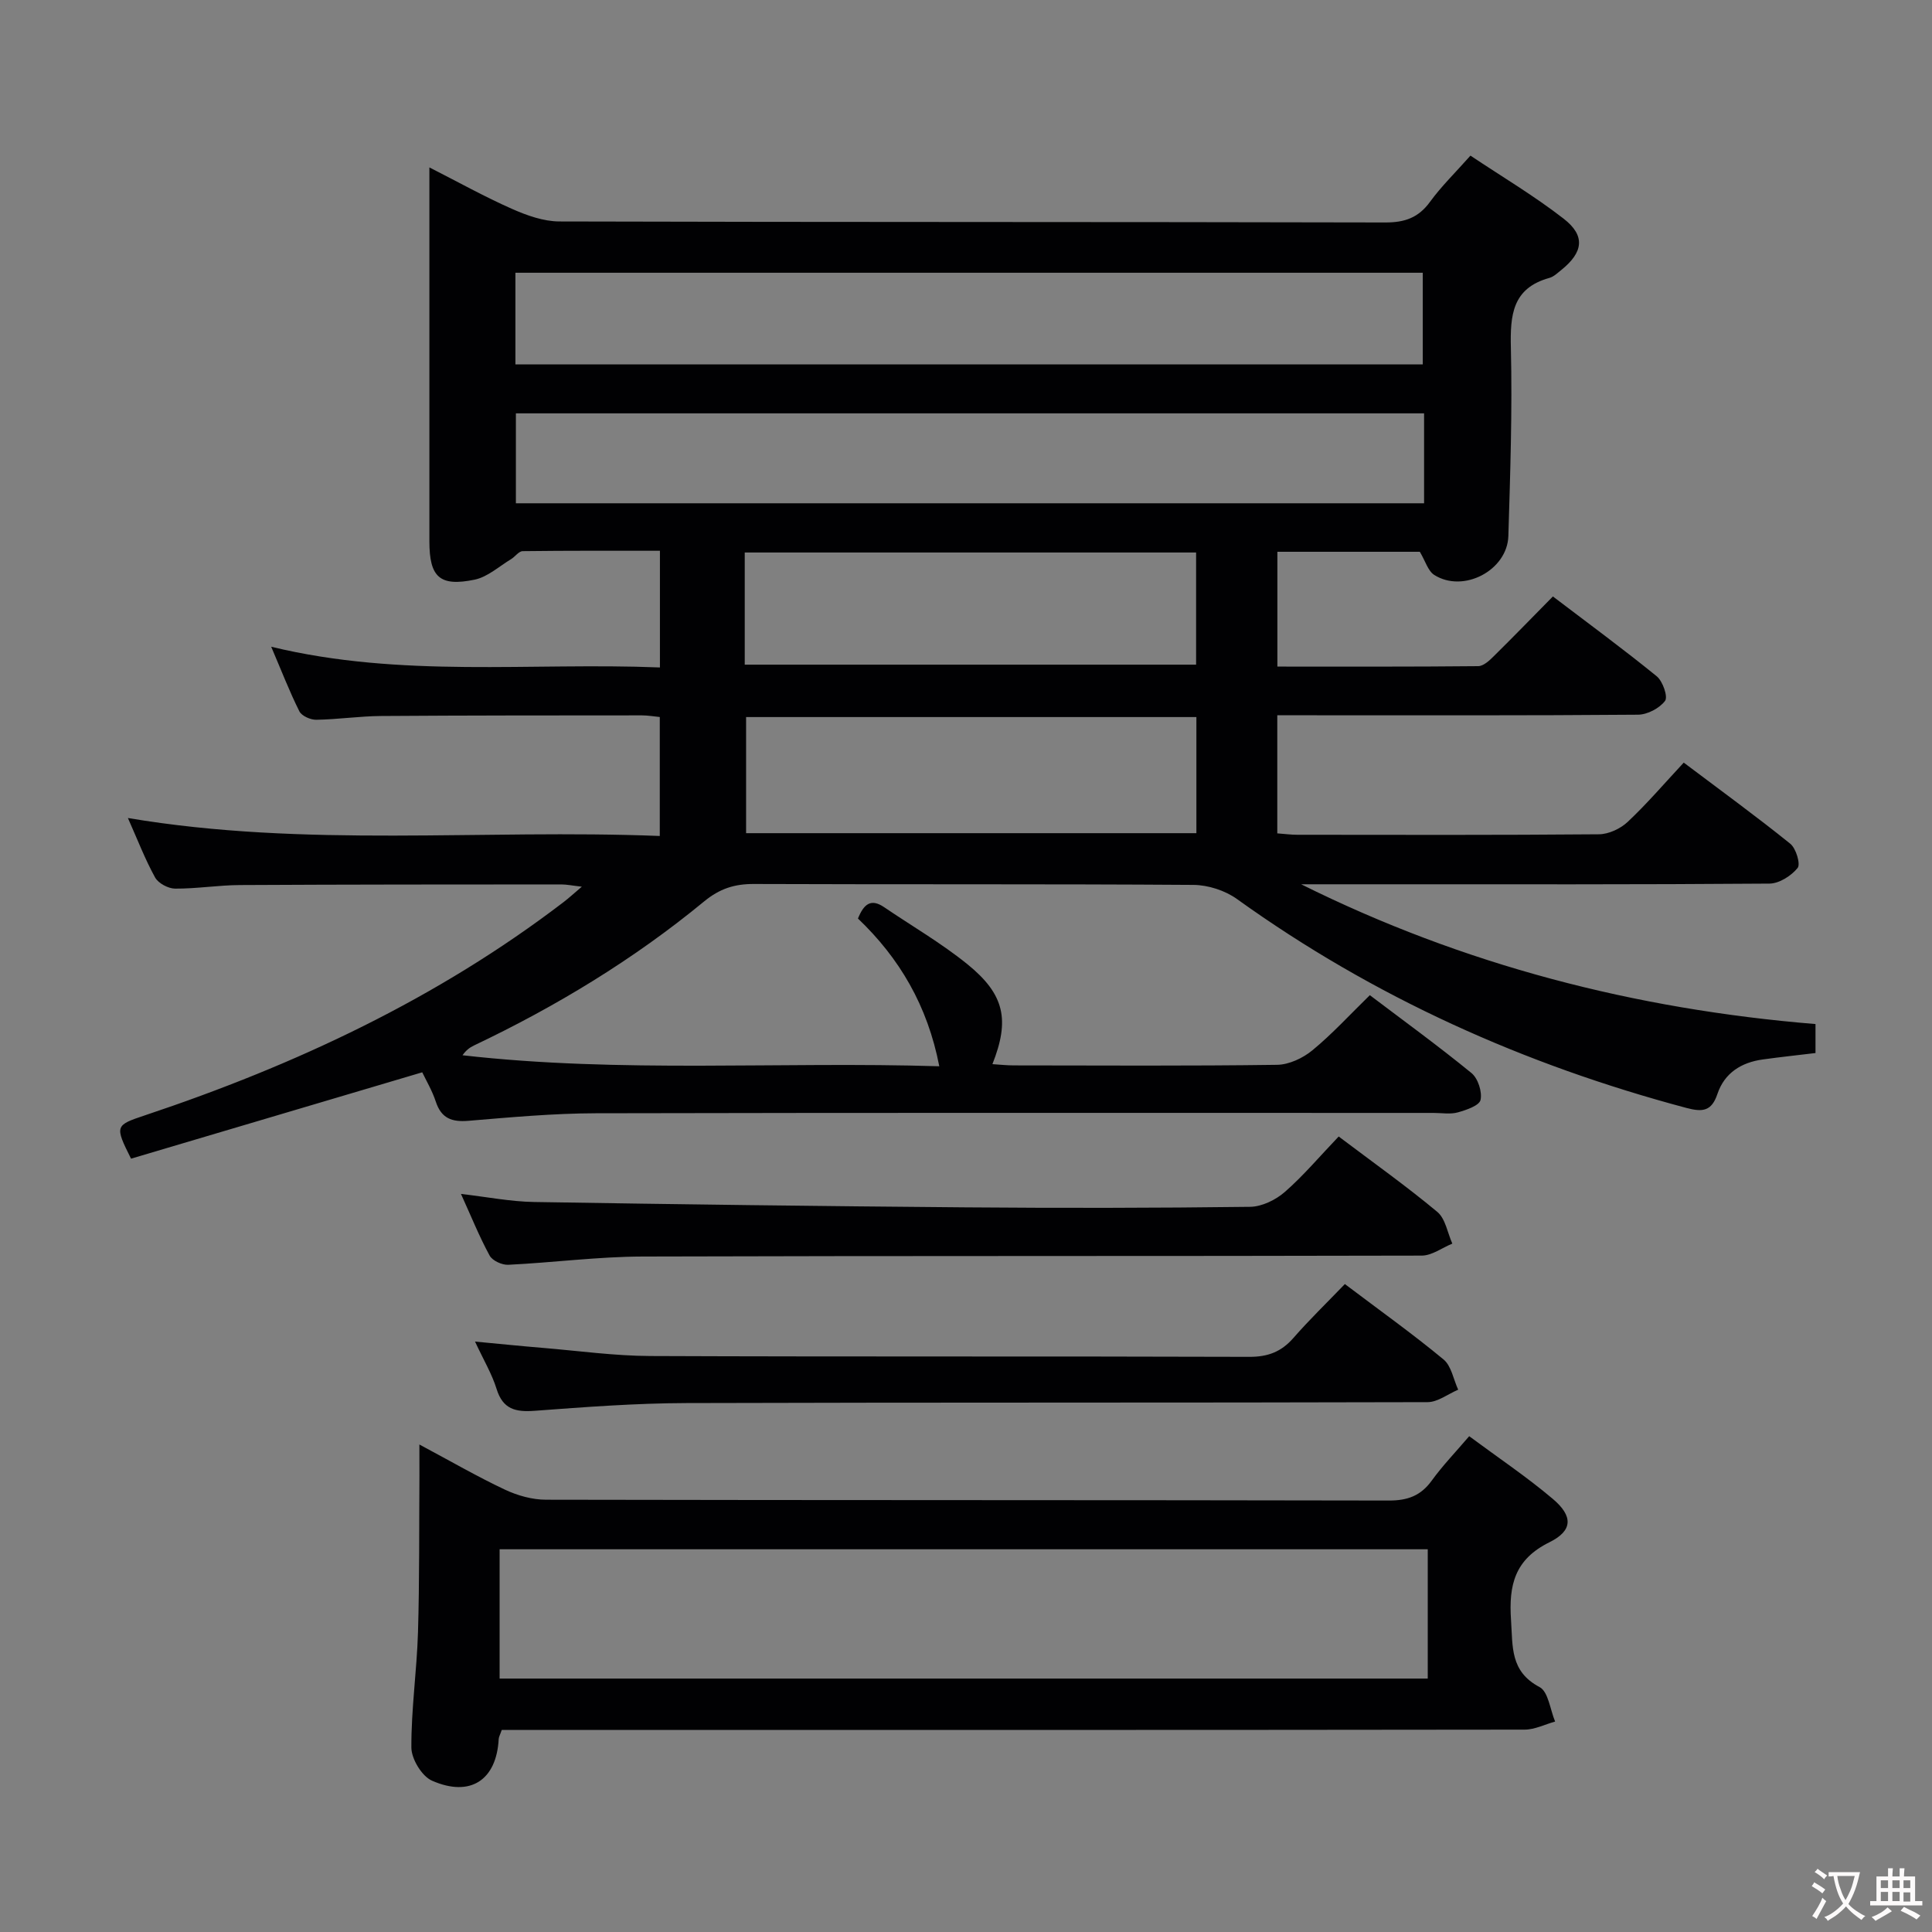 <svg enable-background="new 0 0 400 400" viewBox="0 0 400 400" xmlns="http://www.w3.org/2000/svg"><rect x="0" y="0" width="400" height="400" fill="#808080" stroke="none"/><g fill="#010103"><path d="m194.47 220.76c-2.43-12.55-8.25-22.4-16.84-30.59 1.23-3.03 2.7-4.19 5.4-2.36 5.77 3.92 11.86 7.45 17.26 11.82 7.73 6.27 8.8 11.54 5.18 20.69 1.55.1 2.99.26 4.43.26 18.17.02 36.33.13 54.49-.12 2.48-.03 5.35-1.38 7.32-3 4.1-3.37 7.71-7.33 11.9-11.42 6.92 5.24 14.14 10.48 21.04 16.12 1.35 1.1 2.25 3.89 1.88 5.57-.26 1.18-2.96 2.09-4.71 2.58-1.55.43-3.31.11-4.98.11-57.83 0-115.66-.06-173.49.07-8.79.02-17.58.83-26.35 1.56-3.44.29-5.63-.49-6.77-3.96-.76-2.31-2.03-4.44-2.81-6.08-20.46 6.07-40.45 12-60.29 17.88-3.39-6.78-3.32-6.91 2.87-8.97 31.11-10.39 60.51-24.14 86.71-44.17 1.04-.8 2.01-1.69 3.75-3.17-1.96-.22-3.12-.47-4.28-.47-22.16.01-44.33.01-66.49.13-4.48.02-8.96.77-13.44.74-1.42-.01-3.47-1.1-4.14-2.31-2.07-3.75-3.62-7.8-5.63-12.31 36.79 6.2 73.33 2.27 110.12 3.72 0-8.47 0-16.37 0-24.63-1.16-.11-2.43-.34-3.69-.34-18 .01-36 0-53.99.13-4.48.03-8.95.71-13.44.78-1.19.02-3.02-.79-3.5-1.75-2.05-4.1-3.71-8.41-5.83-13.37 26.99 6.54 53.65 3.21 80.48 4.29 0-8.18 0-15.89 0-24.16-9.52 0-18.97-.04-28.41.08-.82.01-1.58 1.16-2.43 1.67-2.47 1.49-4.83 3.67-7.51 4.23-7.26 1.5-9.37-.53-9.38-7.9-.01-25.49 0-50.98 0-77.45 6.04 3.07 11.45 6.09 17.09 8.58 3.07 1.36 6.53 2.6 9.82 2.61 57 .16 113.99.07 170.99.21 4.06.01 6.89-.99 9.29-4.3 2.33-3.2 5.22-6.01 8.35-9.54 6.51 4.35 13.2 8.32 19.3 13.06 4.55 3.53 4.06 6.95-.48 10.61-.78.62-1.57 1.4-2.48 1.65-7.68 2.13-8.13 7.69-7.97 14.49.31 12.97-.13 25.96-.52 38.94-.21 7.13-9.33 11.89-15.35 8.06-1.29-.82-1.82-2.85-2.98-4.79-9.24 0-19.19 0-29.49 0v23.77c14 0 27.79.05 41.58-.09 1.07-.01 2.29-1.13 3.17-2.01 4.03-3.97 7.96-8.03 12.29-12.42 7.35 5.59 14.57 10.89 21.5 16.53 1.25 1.02 2.36 4.24 1.72 5.09-1.15 1.53-3.66 2.85-5.61 2.86-22.83.19-45.66.12-68.49.12-1.96 0-3.92 0-6.18 0v24.45c1.53.11 2.82.29 4.11.29 20.83.02 41.66.08 62.49-.1 2.02-.02 4.46-1.16 5.96-2.58 3.98-3.74 7.55-7.92 11.59-12.26 7.87 5.93 15.11 11.19 22.06 16.8 1.19.96 2.16 4.21 1.52 5.01-1.32 1.63-3.8 3.22-5.82 3.24-27 .21-53.99.14-80.99.14-5.33 0-10.65 0-15.98 0 33.55 16.69 69.1 25.88 106.49 28.94v6c-3.73.45-7.33.83-10.91 1.33-4.46.61-7.94 2.8-9.4 7.15-1.2 3.57-3.04 3.78-6.4 2.89-33.58-8.94-64.76-22.92-93.06-43.25-2.46-1.77-5.98-2.91-9.02-2.93-30.33-.21-60.66-.07-90.99-.19-4.03-.02-7.1.96-10.33 3.62-14.57 12-30.63 21.73-47.67 29.83-.84.4-1.61.97-2.34 2.01 32.83 3.74 65.67 1.26 98.71 2.28zm-87.76-145.31h187.86c0-6.6 0-12.82 0-18.98-62.8 0-125.18 0-187.86 0zm188.13 10.13c-63.02 0-125.5 0-188.03 0v18.62h188.03c0-6.36 0-12.33 0-18.62zm-47.14 62.88c-31.38 0-62.36 0-93.23 0v24.04h93.23c0-8.09 0-15.86 0-24.04zm-93.51-10.85h93.45c0-7.99 0-15.57 0-23.22-31.3 0-62.32 0-93.45 0z"/><path d="m86.83 299.07c6.57 3.51 12.03 6.67 17.72 9.35 2.6 1.22 5.65 2.08 8.5 2.08 58.17.12 116.33.05 174.5.17 3.87.01 6.6-.98 8.88-4.13 2.22-3.07 4.88-5.83 7.75-9.19 5.97 4.43 11.9 8.4 17.31 12.98 4.22 3.56 4.17 6.57-.68 8.97-7.2 3.55-8.46 8.85-7.97 16.09.38 5.55-.22 10.66 5.91 13.9 1.82.96 2.19 4.68 3.22 7.14-2.1.58-4.21 1.67-6.31 1.67-68.67.09-137.33.07-206 .07-1.96 0-3.91 0-5.78 0-.33.97-.6 1.41-.63 1.87-.44 8.47-5.83 12.14-13.81 8.63-2.1-.92-4.26-4.5-4.27-6.86-.04-7.95 1.13-15.9 1.37-23.87.32-10.82.22-21.66.3-32.49 0-1.8-.01-3.61-.01-6.38zm16.61 48.46h192.16c0-9.15 0-17.89 0-26.77-64.21 0-128.08 0-192.16 0z"/><path d="m277.16 235.3c7.28 5.49 14.06 10.31 20.42 15.61 1.69 1.41 2.11 4.34 3.11 6.57-2.12.86-4.23 2.48-6.35 2.48-53.77.14-107.55.02-161.32.19-9.27.03-18.53 1.26-27.8 1.71-1.29.06-3.28-.85-3.85-1.91-2.13-3.91-3.8-8.07-5.93-12.76 5.44.63 10.27 1.59 15.12 1.67 29.77.49 59.55.87 89.32 1.11 19.64.16 39.29.14 58.93-.11 2.44-.03 5.3-1.42 7.19-3.07 3.86-3.37 7.2-7.35 11.16-11.49z"/><path d="m278.44 265.85c7.25 5.48 14.03 10.31 20.43 15.61 1.62 1.34 2.05 4.13 3.03 6.26-2.11.9-4.22 2.57-6.33 2.58-51.16.15-102.33.03-153.49.19-10.46.03-20.93.82-31.37 1.6-3.96.29-6.59-.29-7.9-4.53-.96-3.1-2.68-5.97-4.46-9.8 5.23.49 9.6.94 13.98 1.3 7.45.62 14.9 1.66 22.35 1.69 41.33.17 82.66.03 123.99.17 3.85.01 6.61-1.05 9.1-3.89 3.28-3.76 6.88-7.24 10.67-11.18z"/></g><path d="m377.9 391.2c-.2.3-.4.5-.6.8-.7-.6-1.4-1-2.2-1.5.2-.3.4-.5.5-.8.6.4 1.4.8 2.3 1.5zm-1.8 6.1c-.2-.2-.5-.4-.9-.6.4-.6.8-1.2 1.2-1.9s.7-1.3.9-1.9c.3.3.5.5.8.7-.7 1.3-1.4 2.6-2 3.7zm2.2-9c-.3.3-.5.5-.6.8-.6-.6-1.3-1.1-2-1.5.3-.3.5-.5.6-.7.6.5 1.3.9 2 1.4zm.3.2v-.9h2 4.5c-.3 1.3-.6 2.5-1 3.6s-.9 2.1-1.4 3c.4.5 1 1 1.6 1.4s1.2.8 1.9 1.1c-.3.2-.5.4-.8.8-.4-.3-1-.7-1.6-1.2s-1.2-1.1-1.6-1.6c-.5.6-1.1 1.1-1.7 1.6s-1.4.9-2.1 1.4c-.1-.3-.3-.5-.7-.8.6-.2 1.2-.5 1.9-1s1.4-1.1 2-1.8c-.5-.8-.9-1.6-1.2-2.5s-.6-2-.8-3.2c-.4.1-.7.1-1 .1zm2.5 2.7c.3 1 .7 1.7 1 2.2.3-.5.6-1.1 1-2s.6-1.9.9-3h-3.2-.4c.1.9.3 1.8.7 2.8z" fill="#fcfafa"/><path d="m396.5 388.5v1.5 3.6h1.5v.9c-.4 0-1 0-1.7 0h-7.9c-.5 0-.9 0-1.2 0v-.9h1.3v-3.5c0-.7 0-1.2 0-1.6h2.4c0-.8 0-1.4 0-1.7h1c0 .3-.1.8-.1 1.7h1.5c0-.8 0-1.4 0-1.7h1c0 .3-.1.9-.1 1.7zm-8.2 9.2c-.2-.3-.5-.5-.8-.8.8-.3 1.4-.6 1.9-.9s1-.7 1.4-1.1c.3.3.6.5.9.8-1.6 1-2.8 1.6-3.4 2zm2.6-6.8v-1.6h-1.5v1.6zm0 2.7v-1.9h-1.5v1.9zm2.4-2.7v-1.6h-1.5v1.6zm0 2.7v-1.9h-1.5v1.9zm.2 2 .7-.8c.4.2.9.5 1.6.8s1.3.7 1.8 1c-.3.3-.5.5-.8.8-.4-.3-1.5-1-3.3-1.8zm2-4.7v-1.6h-1.4v1.6zm0 2.8v-1.9h-1.4v1.9z" fill="#fcfafa"/></svg>